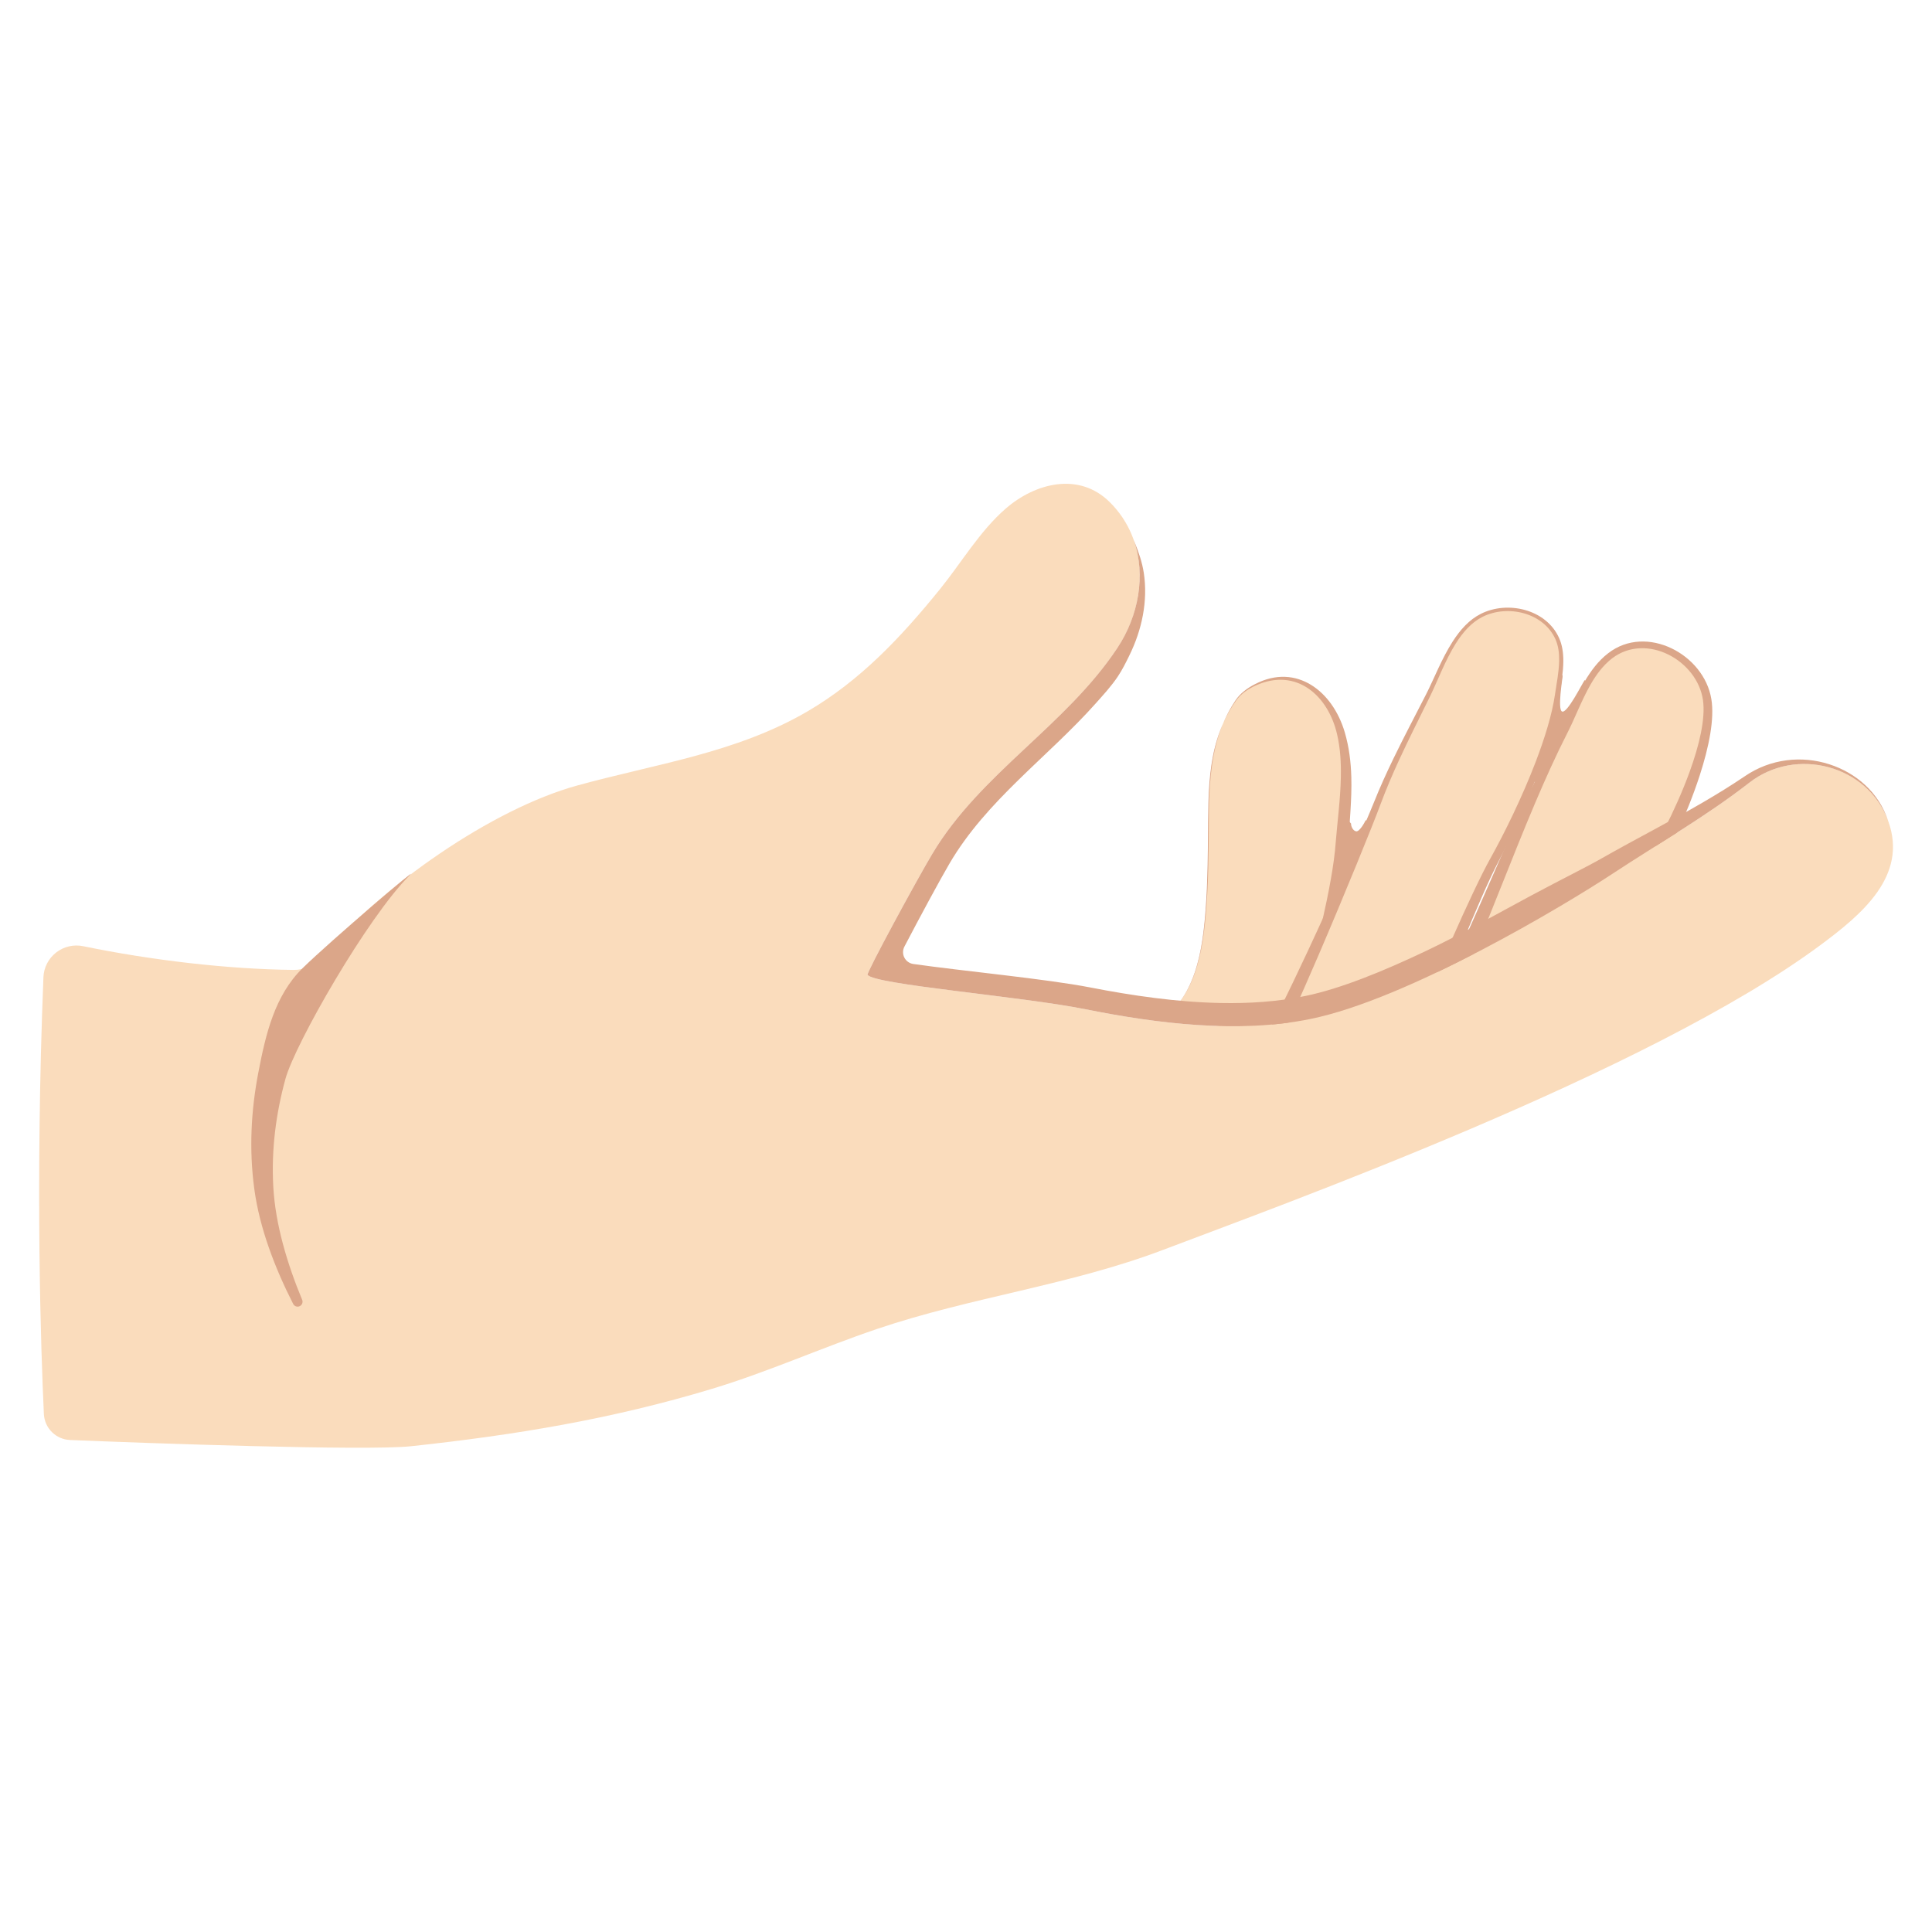 <?xml version='1.0' encoding='utf-8'?>
<svg xmlns="http://www.w3.org/2000/svg" xmlns:ns1="http://sodipodi.sourceforge.net/DTD/sodipodi-0.dtd" xmlns:ns2="http://www.inkscape.org/namespaces/inkscape" width="128" height="128" version="1.1" xml:space="preserve" style="fill-rule:evenodd;clip-rule:evenodd;stroke-linejoin:round;stroke-miterlimit:2;" id="svg40" ns1:docname="palm up hand.svg" ns2:version="1.1 (c68e22c387, 2021-05-23)" viewBox="0 0 128 128"><defs id="defs44" /><ns1:namedview id="namedview42" pagecolor="#ffffff" bordercolor="#666666" borderopacity="1.0" ns2:pageshadow="2" ns2:pageopacity="0.0" ns2:pagecheckerboard="0" showgrid="false" ns2:snap-global="false" ns2:zoom="8" ns2:cx="73.375" ns2:cy="57.5625" ns2:window-width="1920" ns2:window-height="1057" ns2:window-x="-8" ns2:window-y="-8" ns2:window-maximized="1" ns2:current-layer="svg40" /><g transform="matrix(1.211,0,0,1.211,-14.61,-4.427)" id="g4"><path d="M98.762,40.86C98.6,41.093 97.791,42.726 97.516,42.579C97.278,42.452 97.532,40.846 97.551,40.684C97.6,40.257 96.917,41.357 96.739,41.726C96.288,42.658 96.026,43.647 95.796,44.652C95.729,44.949 95.66,45.248 95.62,45.549C95.602,45.683 95.572,45.832 95.6,45.967C95.652,46.212 95.855,46.363 96.077,46.449C96.657,46.674 97.281,46.295 97.685,45.9C98.813,44.794 99.098,43.171 99.392,41.69" style="fill:#dba689;" id="path2" /></g><g transform="matrix(1.211,0,0,1.211,-14.61,-4.427)" id="g8"><path d="M85.981,48.714C85.969,48.864 86.091,49.115 86.262,49.137C86.439,49.159 86.709,48.683 86.77,48.546C86.793,48.493 86.884,48.609 86.907,48.629C87.006,48.715 87.1,48.842 87.142,48.967C87.285,49.395 87.315,49.824 87.326,50.272C87.336,50.705 87.378,51.145 87.151,51.533C87.067,51.675 86.951,51.796 86.827,51.903C86.57,52.124 86.253,52.286 85.909,52.305C85.545,52.325 85.204,52.197 84.884,52.034C84.463,51.82 84.046,51.509 83.8,51.1C83.478,50.568 83.56,49.961 83.668,49.381C83.708,49.166 83.751,48.952 83.8,48.739C83.826,48.627 83.854,48.482 83.937,48.393C84.066,48.257 84.265,48.19 84.443,48.15C84.73,48.085 85.025,48.046 85.305,47.953" style="fill:#dba689;" id="path6" /></g><g transform="matrix(1.211,0,0,1.211,-14.61,-4.427)" id="g14"><path d="M75.861,59.231C77.459,57.991 77.84,55.689 78.008,53.793C78.161,52.077 78.166,50.347 78.179,48.625C78.197,46.259 78.281,44.004 79.672,41.979C79.937,41.594 80.328,41.323 80.743,41.121C82.986,40.031 84.852,41.588 85.425,43.773C85.943,45.749 85.615,47.794 85.487,49.797C85.303,52.672 83.868,57.847 83.19,60.667" style="fill:#fadcbc;" id="path10" /><path d="M78.99,43.209C78.801,43.629 78.654,44.057 78.542,44.494C78.204,45.812 78.171,47.199 78.157,48.625C78.15,49.658 78.146,50.693 78.111,51.727C78.089,52.417 78.053,53.105 77.993,53.792C77.895,54.923 77.722,56.199 77.259,57.308C76.947,58.057 76.503,58.73 75.861,59.231C76.507,58.733 76.955,58.061 77.272,57.313C77.741,56.205 77.92,54.927 78.024,53.794C78.086,53.108 78.125,52.419 78.15,51.729C78.187,50.695 78.192,49.659 78.2,48.626C78.208,47.202 78.245,45.819 78.567,44.5C78.673,44.063 78.811,43.632 78.99,43.209C79.177,42.793 79.406,42.386 79.686,41.988C79.82,41.799 79.984,41.639 80.168,41.502C80.351,41.366 80.554,41.254 80.761,41.159C81.872,40.655 82.873,40.791 83.657,41.333C84.422,41.862 84.972,42.776 85.215,43.828C85.395,44.605 85.436,45.387 85.421,46.173C85.398,47.374 85.234,48.581 85.137,49.775C85.054,50.941 84.758,52.489 84.394,54.102C83.867,56.44 83.196,58.913 82.788,60.57C82.735,60.792 82.871,61.015 83.093,61.068C83.315,61.122 83.538,60.985 83.591,60.763C83.983,59.099 84.636,56.614 85.137,54.264C85.491,52.607 85.769,51.016 85.837,49.82C85.893,48.61 86.028,47.385 85.994,46.171C85.972,45.344 85.871,44.524 85.635,43.718C85.305,42.598 84.651,41.65 83.792,41.125C82.933,40.599 81.87,40.49 80.725,41.084C80.518,41.19 80.317,41.315 80.136,41.46C79.954,41.606 79.79,41.774 79.659,41.97C79.387,42.375 79.168,42.788 78.99,43.209Z" style="fill:#dba689;" id="path12" /></g><g transform="matrix(1.21,-0.05,0.05,1.21,-17.974,0.128)" id="g20"><path d="M81.656,60.789C82.875,59.057 87.458,49.473 88.292,47.547C89.171,45.513 90.27,43.646 91.337,41.713C92.101,40.329 92.884,38.192 94.43,37.49C95.879,36.833 97.901,37.388 98.515,38.937C98.887,39.876 98.56,41.034 98.388,42.004C97.92,44.658 95.91,48.66 94.575,50.897C93.237,53.139 90.375,59.481 89.345,61.87" style="fill:#fadcbc;" id="path16" /><path d="M81.994,61.027C82.501,60.28 83.589,58.113 84.741,55.71C86.307,52.444 87.996,48.743 88.463,47.621C88.804,46.809 89.178,46.022 89.573,45.248C90.17,44.079 90.813,42.937 91.443,41.772C91.889,40.949 92.339,39.862 92.956,38.967C93.369,38.368 93.857,37.856 94.469,37.576C95.171,37.258 96.011,37.232 96.751,37.475C97.488,37.717 98.124,38.227 98.417,38.975C98.56,39.343 98.59,39.745 98.565,40.155C98.528,40.774 98.367,41.41 98.261,41.982C98.062,43.049 97.609,44.335 97.049,45.633C96.227,47.537 95.177,49.464 94.372,50.776C93.802,51.703 92.959,53.335 92.089,55.097C90.866,57.577 89.591,60.315 88.966,61.706C88.875,61.915 88.972,62.158 89.181,62.249C89.39,62.339 89.634,62.242 89.724,62.033C90.305,60.629 91.49,57.863 92.637,55.358C93.447,53.589 94.238,51.951 94.777,51.018C95.558,49.674 96.568,47.701 97.356,45.762C97.897,44.431 98.334,43.116 98.516,42.027C98.613,41.445 98.766,40.796 98.794,40.167C98.813,39.725 98.772,39.292 98.612,38.898C98.29,38.095 97.604,37.551 96.81,37.294C96.025,37.041 95.135,37.067 94.392,37.405C93.747,37.695 93.23,38.227 92.791,38.852C92.162,39.747 91.691,40.833 91.231,41.655C90.579,42.811 89.917,43.944 89.296,45.102C88.88,45.876 88.483,46.66 88.12,47.472C87.623,48.578 85.842,52.223 84.18,55.43C82.978,57.749 81.84,59.836 81.319,60.551C81.187,60.738 81.232,60.996 81.419,61.127C81.605,61.258 81.863,61.213 81.994,61.027Z" style="fill:#dba689;" id="path18" /></g><g transform="matrix(1.211,0,0,1.211,-14.61,-4.698)" id="g26"><path d="M91.956,56.732C93.698,52.928 95.669,47.623 97.616,43.916C98.333,42.551 98.884,40.736 100.152,39.759C102.139,38.228 105.111,39.845 105.462,42.158C105.846,44.692 103.423,49.758 102.129,51.821" style="fill:#fadcbc;" id="path22" /><path d="M92.331,56.904C93.494,54.252 94.749,50.879 96.048,47.816C96.625,46.456 97.213,45.158 97.798,44.011C98.218,43.196 98.576,42.219 99.067,41.357C99.388,40.793 99.767,40.28 100.26,39.898C101.199,39.181 102.37,39.209 103.342,39.692C104.31,40.172 105.081,41.104 105.234,42.192C105.373,43.212 105.032,44.645 104.499,46.114C103.73,48.233 102.551,50.422 101.779,51.602C101.658,51.795 101.717,52.05 101.91,52.171C102.103,52.292 102.358,52.233 102.479,52.04C103.224,50.8 104.34,48.506 105.054,46.305C105.565,44.728 105.87,43.2 105.69,42.123C105.49,40.903 104.607,39.871 103.509,39.347C102.408,38.822 101.095,38.803 100.045,39.619C99.513,40.026 99.103,40.574 98.751,41.175C98.248,42.035 97.869,43.008 97.434,43.82C96.818,44.962 96.2,46.257 95.581,47.611C94.2,50.631 92.827,53.951 91.58,56.56C91.485,56.767 91.577,57.012 91.784,57.107C91.991,57.202 92.236,57.111 92.331,56.904Z" style="fill:#dba689;" id="path24" /></g><g transform="matrix(1.211,0,0,1.211,-14.61,-4.427)" id="g30"><path d="m 28.143,56.719 c 0.577,0.002 1.124,-0.255 1.489,-0.702 3.339,-3.912 9.369,-8.105 13.993,-9.382 4.28,-1.182 8.678,-1.774 12.574,-4.036 2.927,-1.7 5.178,-4.103 7.288,-6.708 1.179,-1.455 2.176,-3.176 3.6,-4.412 1.617,-1.403 4.003,-2.015 5.68,-0.362 2.207,2.176 2.044,5.544 0.431,7.981 -2.811,4.247 -7.496,6.864 -10.124,11.263 -0.873,1.461 -3.613,6.519 -3.546,6.624 0.342,0.537 8.367,1.173 11.932,1.888 3.928,0.788 8.338,1.333 12.282,0.533 5.347,-1.085 13.904,-6.212 16.524,-7.938 2.63,-1.732 5.056,-3.093 7.511,-4.998 2.561,-1.988 6.483,-0.946 7.592,2.112 1.089,3.001 -1.473,5.117 -3.706,6.775 C 102.224,62.362 81.957,69.654 75.711,72.029 70.61,73.968 65.194,74.618 60.036,76.365 57.017,77.388 54.081,78.712 51.028,79.634 45.528,81.296 40.242,82.166 34.546,82.778 32.103,83.04 19.99,82.607 15.901,82.437 15.13,82.408 14.508,81.796 14.465,81.025 14.309,77.692 13.984,68.523 14.44,57.121 c 0.021,-0.533 0.277,-1.03 0.699,-1.357 0.422,-0.327 0.966,-0.452 1.488,-0.34 3.683,0.757 7.847,1.256 11.516,1.295 z" style="fill:#fadcbc" id="path28" ns1:nodetypes="ccsccccscccccccccccccccscc" /></g><g transform="matrix(1.211,0,0,1.211,-14.61,-4.427)" id="g34"><path d="M74.097,33.22C74.763,35.138 74.351,37.356 73.198,39.098C70.387,43.345 65.702,45.962 63.074,50.361C62.201,51.822 59.461,56.88 59.528,56.985C59.87,57.522 67.895,58.158 71.46,58.873C75.388,59.661 79.798,60.206 83.742,59.406C89.089,58.321 97.646,53.194 100.266,51.468C102.896,49.736 105.322,48.375 107.777,46.47C110.332,44.487 114.241,45.519 115.361,48.56C114.848,46.992 113.594,45.937 112.151,45.47C110.644,44.983 108.93,45.154 107.512,46.129C106.75,46.644 105.997,47.105 105.239,47.548C103.434,48.601 101.629,49.514 99.7,50.61C98.884,51.078 97.488,51.764 95.845,52.644C94.114,53.57 92.118,54.711 90.075,55.683C87.752,56.788 85.406,57.747 83.486,58.143C81.993,58.455 80.428,58.56 78.85,58.529C76.431,58.482 73.983,58.121 71.7,57.676C69.265,57.205 64.757,56.783 62.021,56.393C61.813,56.36 61.634,56.229 61.539,56.042C61.445,55.855 61.446,55.633 61.542,55.447C62.374,53.851 63.501,51.767 64.001,50.915C66.03,47.438 69.384,45.087 72.023,42.124C72.444,41.65 72.877,41.182 73.228,40.653C73.466,40.295 73.654,39.915 73.845,39.526C74.547,38.104 74.871,36.525 74.641,35.002C74.551,34.409 74.357,33.858 74.132,33.302L74.097,33.22Z" style="fill:#dba689;" id="path32" /></g><g transform="matrix(1.211,0,0,1.211,-14.627,-4.339)" id="g38"><path d="M 28.637,56.546 C 27.101,58.048 26.612,60.182 26.212,62.259 c -0.399,2.075 -0.512,4.196 -0.224,6.351 0.145,1.085 0.431,2.187 0.81,3.261 0.372,1.058 0.828,2.085 1.316,3.04 0.063,0.136 0.224,0.195 0.36,0.132 0.135,-0.063 0.194,-0.224 0.131,-0.36 -0.401,-0.962 -0.767,-1.993 -1.049,-3.047 -0.278,-1.038 -0.468,-2.094 -0.526,-3.124 -0.113,-2.031 0.143,-4.001 0.666,-5.908 0.522,-1.907 4.48,-8.832 6.803,-11.145 0.649,-0.646 -4.282,3.544 -5.862,5.087 z" style="fill:#dba689" id="path36" ns1:nodetypes="ccsccccccccc" /></g></svg>
